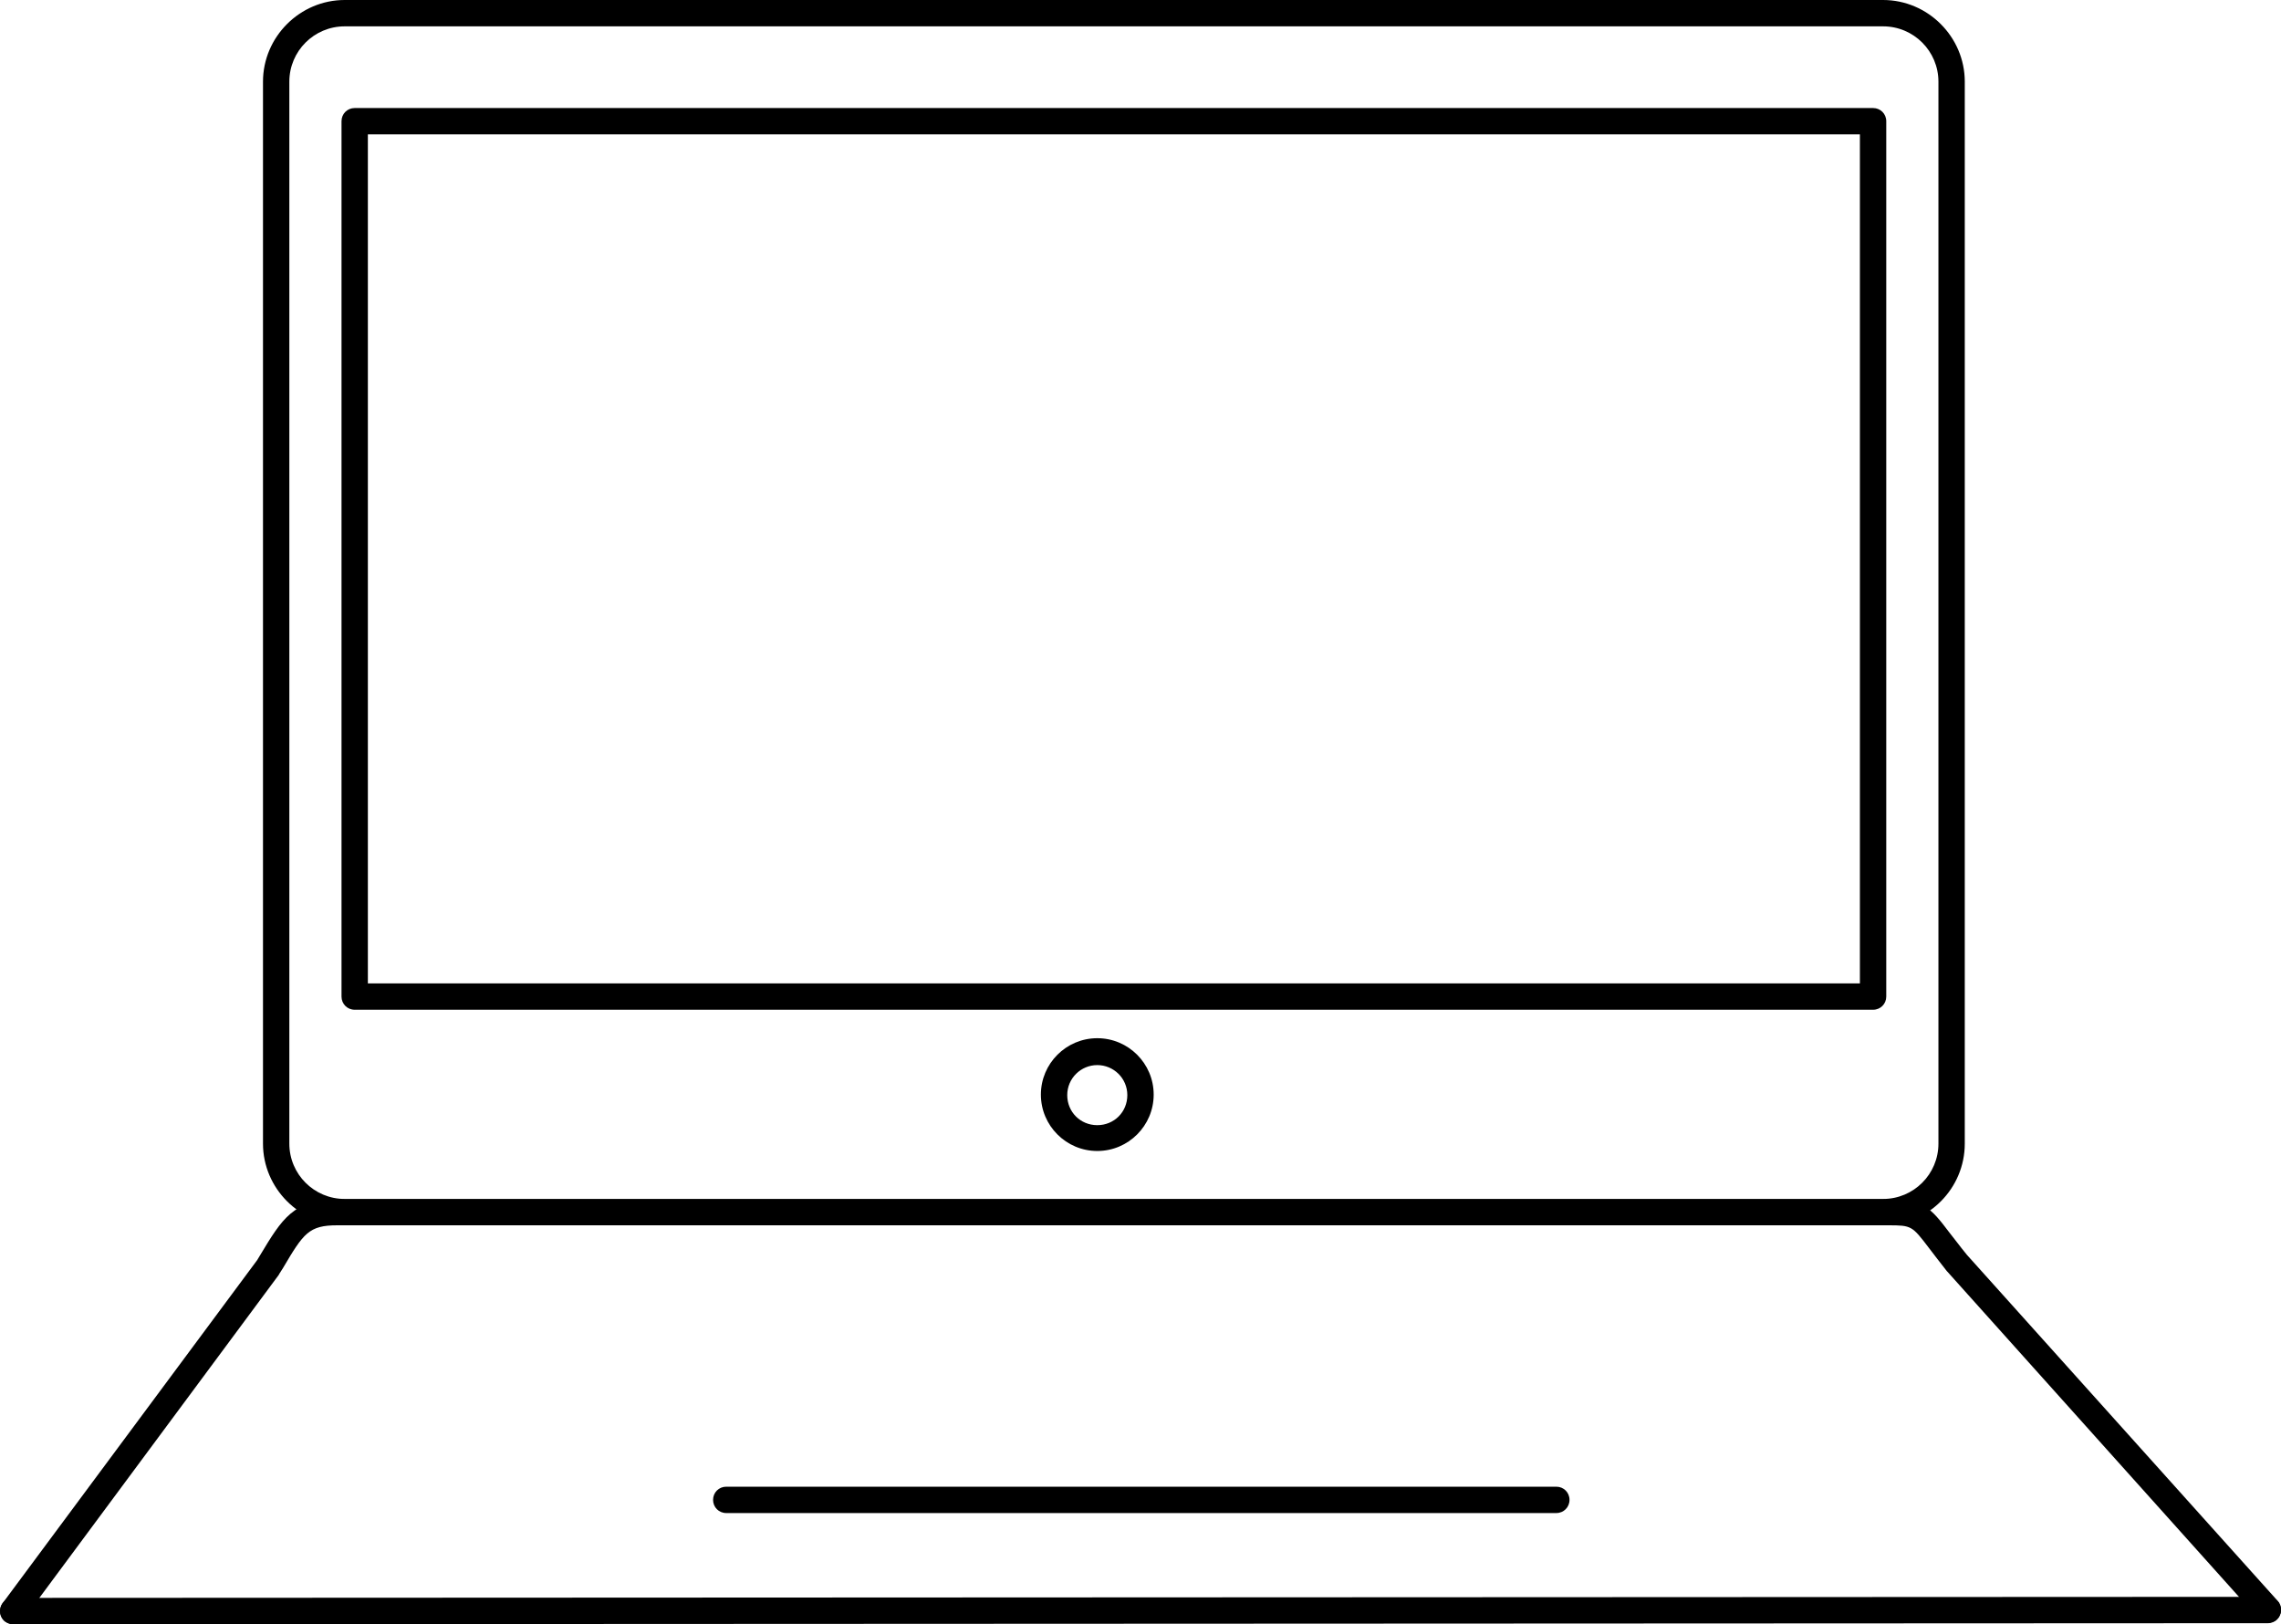 <?xml version="1.0" encoding="utf-8"?>
<!-- Generator: Adobe Illustrator 20.0.0, SVG Export Plug-In . SVG Version: 6.00 Build 0)  -->
<svg version="1.1" id="Layer_1" xmlns="http://www.w3.org/2000/svg" xmlns:xlink="http://www.w3.org/1999/xlink" x="0px" y="0px"
	 viewBox="0 0 432.8 308.2" style="enable-background:new 0 0 432.8 308.2;" xml:space="preserve">
<g>
	<path d="M357.3,232.5H65.4c-8.5,0-15.5-7-15.5-15.5V15.5C49.9,7,56.9,0,65.4,0h291.9c8.5,0,15.5,7,15.5,15.5V217
		C372.8,225.5,365.9,232.5,357.3,232.5z M65.4,5c-5.8,0-10.5,4.7-10.5,10.5V217c0,5.8,4.7,10.5,10.5,10.5h291.9
		c5.8,0,10.5-4.7,10.5-10.5V15.5c0-5.8-4.7-10.5-10.5-10.5H65.4z"/>
	<path d="M355.4,191.6H67.3c-1.4,0-2.5-1.1-2.5-2.5V23c0-1.4,1.1-2.5,2.5-2.5h288.1c1.4,0,2.5,1.1,2.5,2.5v166.1
		C357.9,190.5,356.8,191.6,355.4,191.6z M69.8,186.6h283.1V25.5H69.8V186.6z"/>
	<g>
		<path d="M2.5,308.2c-0.5,0-1-0.2-1.5-0.5c-1.1-0.8-1.3-2.4-0.5-3.5l48.3-65.1l0.6-1c4.1-6.8,6.3-10.5,14.6-10.5h294.2
			c6.7,0,8,1.4,11.7,6.3c0.9,1.1,1.9,2.5,3.3,4.2l59,65.7c0.9,1,0.8,2.6-0.2,3.5c-1,0.9-2.6,0.8-3.5-0.2l-59-65.8
			c0,0-0.1-0.1-0.1-0.1c-1.4-1.8-2.5-3.2-3.4-4.4c-3.2-4.2-3.3-4.3-7.7-4.3H64c-5.4,0-6.4,1.5-10.3,8.1l-0.7,1.1
			c0,0.1-0.1,0.1-0.1,0.2L4.5,307.2C4,307.8,3.3,308.2,2.5,308.2z"/>
		<path d="M2.5,308.2c-1.4,0-2.5-1.1-2.5-2.5s1.1-2.5,2.5-2.5l427.8-0.2h0c1.4,0,2.5,1.1,2.5,2.5s-1.1,2.5-2.5,2.5L2.5,308.2
			C2.5,308.2,2.5,308.2,2.5,308.2z"/>
	</g>
	<path d="M208.2,218.4c-5.9,0-10.7-4.8-10.7-10.7s4.8-10.7,10.7-10.7s10.7,4.8,10.7,10.7S214.1,218.4,208.2,218.4z M208.2,202.1
		c-3.1,0-5.7,2.5-5.7,5.7s2.5,5.7,5.7,5.7s5.7-2.5,5.7-5.7S211.3,202.1,208.2,202.1z"/>
	<path d="M295.3,287.1H137.8c-1.4,0-2.5-1.1-2.5-2.5s1.1-2.5,2.5-2.5h157.5c1.4,0,2.5,1.1,2.5,2.5S296.7,287.1,295.3,287.1z"/>
</g>
</svg>

